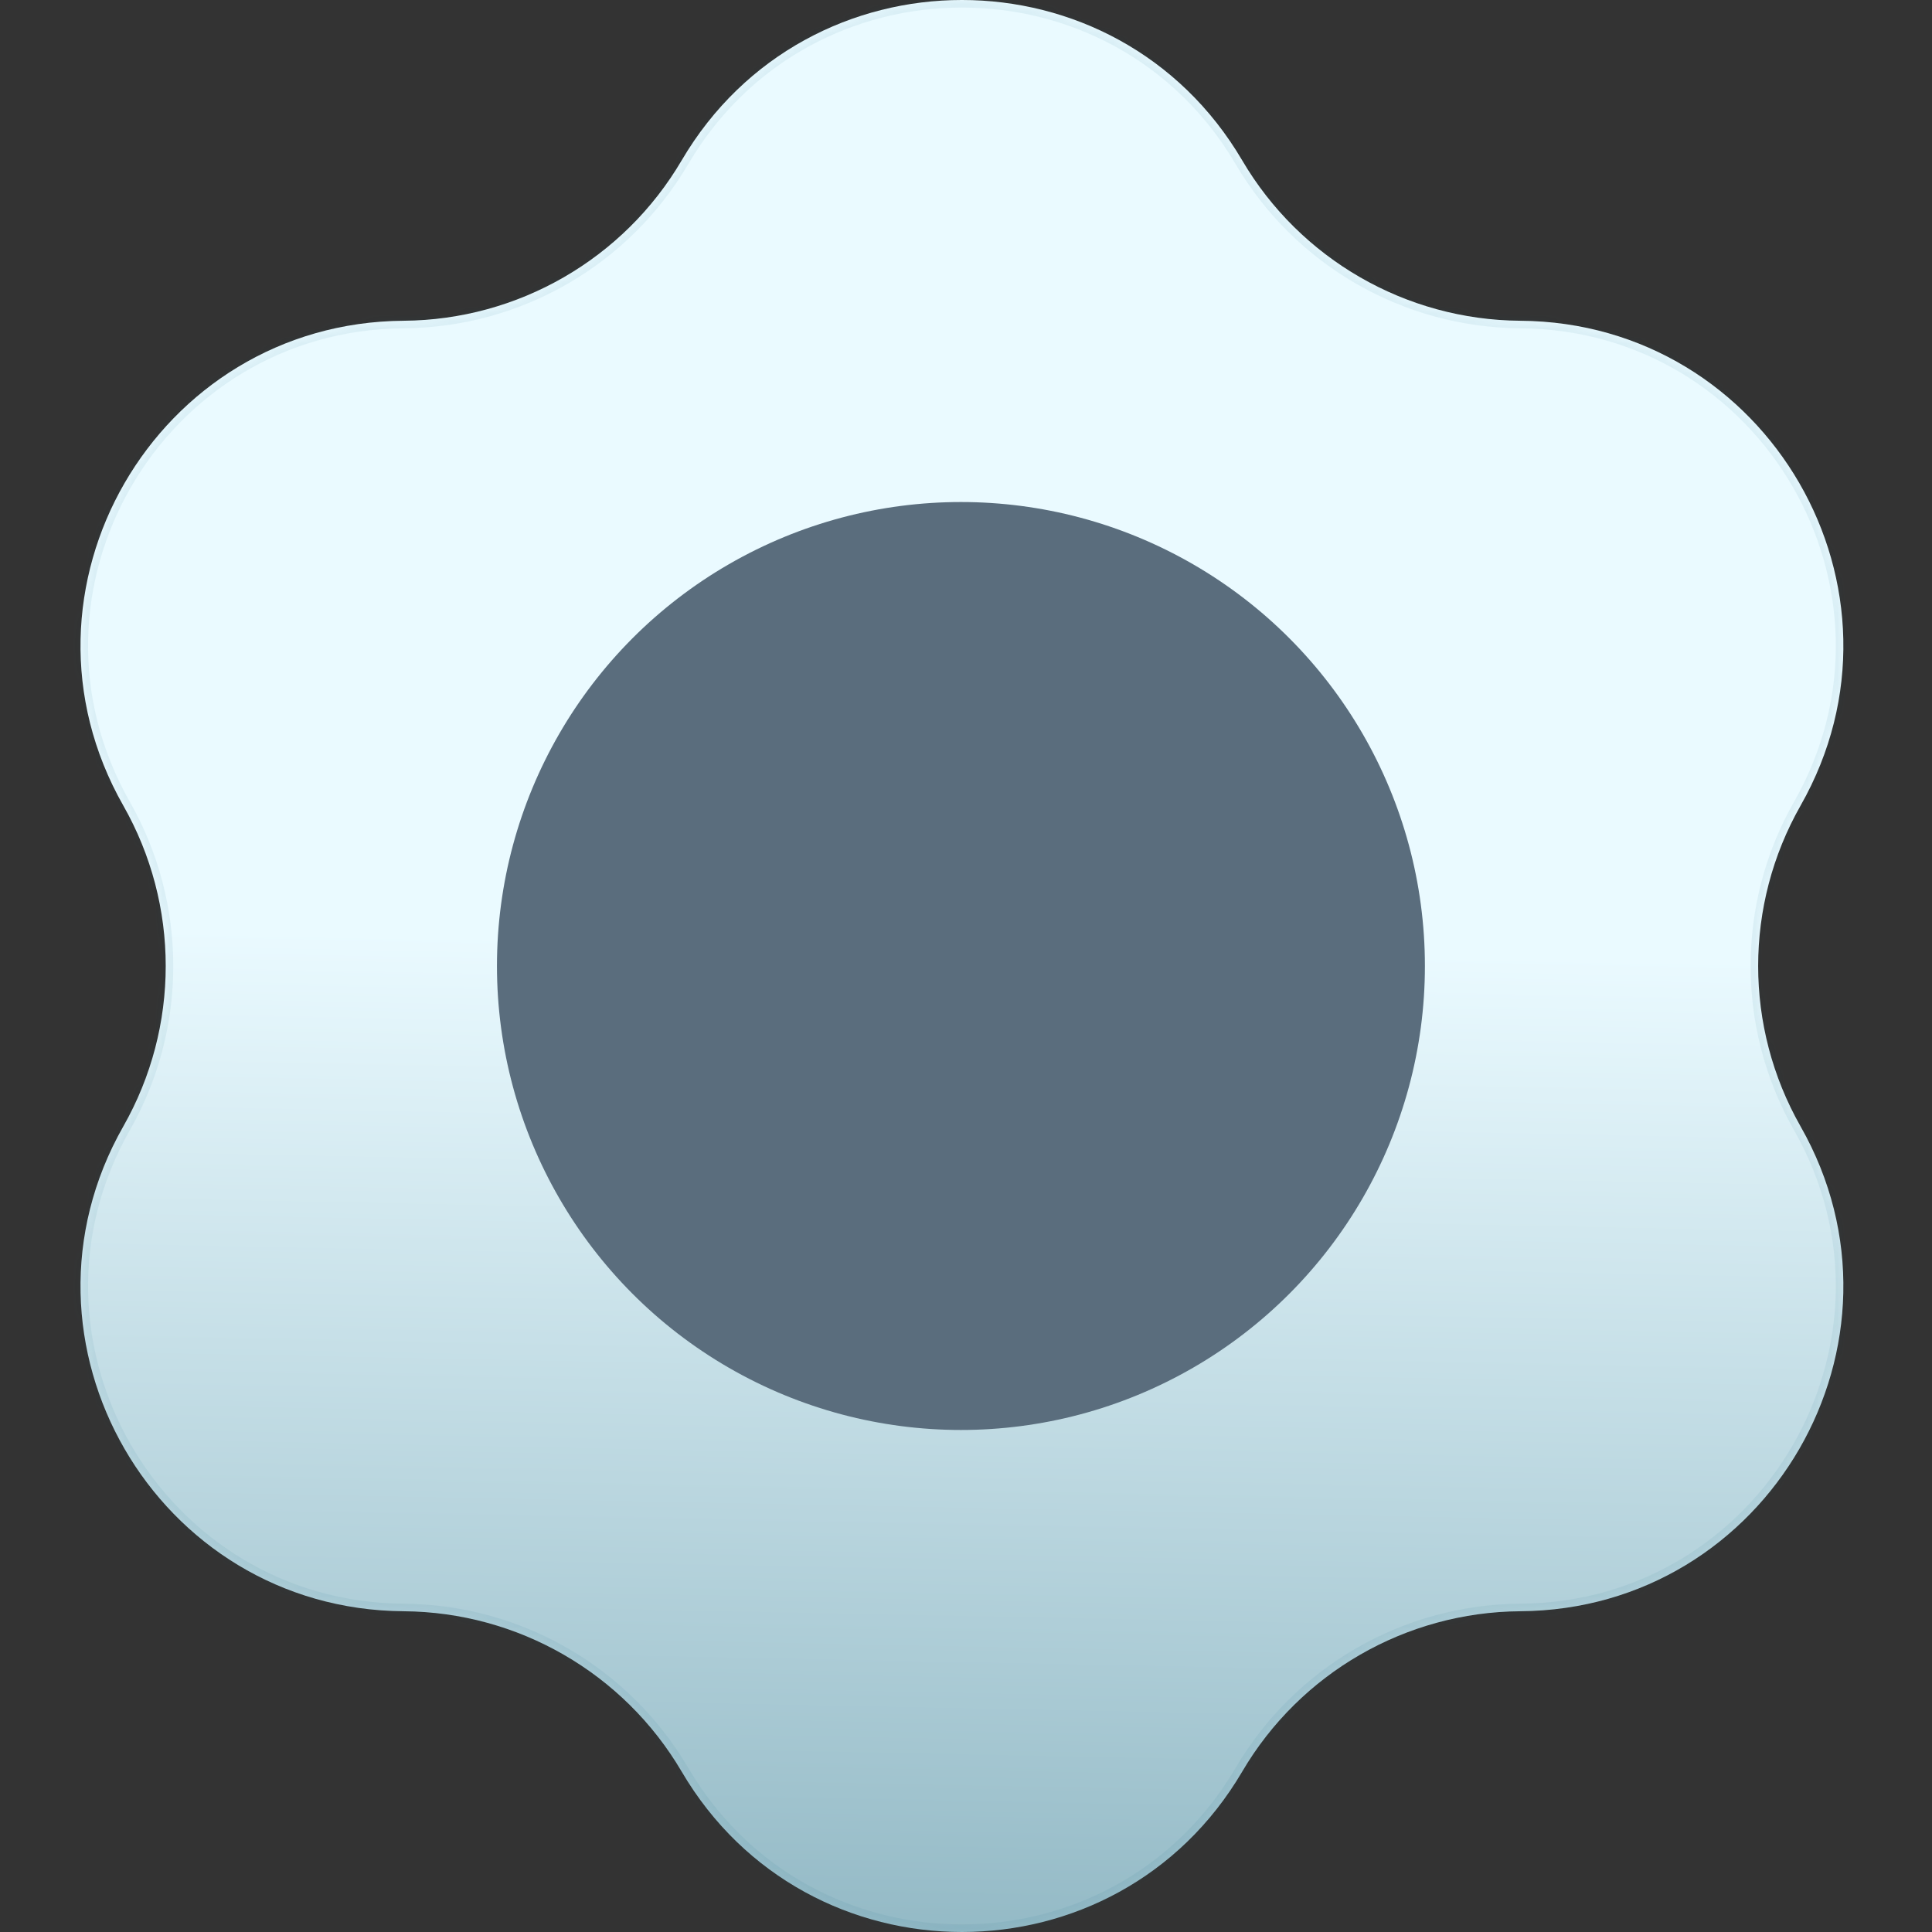 <svg width="256" height="256" viewBox="0 0 256 256" fill="none" xmlns="http://www.w3.org/2000/svg">
<rect x="0" y="0" width="256" height="256" fill="#333333" stroke="none"/>
<mask id="path-1-inside-1_108_19" fill="white">
<path d="M90.323 21.254C106.97 -7.085 147.954 -7.085 164.601 21.254C172.277 34.323 186.286 42.395 201.443 42.501C234.28 42.731 254.819 78.201 238.585 106.747C231.091 119.925 231.091 136.075 238.585 149.253C254.819 177.799 234.28 213.269 201.443 213.499C186.286 213.605 172.277 221.677 164.601 234.746C147.954 263.085 106.97 263.085 90.323 234.746C82.647 221.677 68.638 213.605 53.481 213.499C20.644 213.269 0.105 177.799 16.339 149.253C23.833 136.075 23.833 119.925 16.339 106.747C0.105 78.201 20.644 42.731 53.481 42.501C68.638 42.395 82.647 34.323 90.323 21.254Z"/>
</mask>
<path d="M90.323 21.254C106.97 -7.085 147.954 -7.085 164.601 21.254C172.277 34.323 186.286 42.395 201.443 42.501C234.28 42.731 254.819 78.201 238.585 106.747C231.091 119.925 231.091 136.075 238.585 149.253C254.819 177.799 234.28 213.269 201.443 213.499C186.286 213.605 172.277 221.677 164.601 234.746C147.954 263.085 106.97 263.085 90.323 234.746C82.647 221.677 68.638 213.605 53.481 213.499C20.644 213.269 0.105 177.799 16.339 149.253C23.833 136.075 23.833 119.925 16.339 106.747C0.105 78.201 20.644 42.731 53.481 42.501C68.638 42.395 82.647 34.323 90.323 21.254Z" fill="url(#paint0_linear_108_19)"/>
<path d="M53.488 43.501C68.996 43.392 83.331 35.134 91.186 21.761L89.461 20.748C81.963 33.513 68.279 41.397 53.474 41.501L53.488 43.501ZM17.208 106.252C1.354 78.374 21.412 43.725 53.488 43.501L53.474 41.501C19.876 41.736 -1.143 78.029 15.47 107.241L17.208 106.252ZM17.208 149.748C24.877 136.263 24.877 119.737 17.208 106.252L15.47 107.241C22.79 120.112 22.79 135.888 15.47 148.759L17.208 149.748ZM53.488 212.499C21.412 212.275 1.354 177.627 17.208 149.748L15.47 148.759C-1.143 177.971 19.876 214.264 53.474 214.499L53.488 212.499ZM91.186 234.239C83.331 220.866 68.996 212.608 53.488 212.499L53.474 214.499C68.279 214.603 81.963 222.487 89.461 235.252L91.186 234.239ZM163.738 234.239C147.479 261.92 107.446 261.92 91.186 234.239L89.461 235.252C106.494 264.249 148.43 264.249 165.463 235.252L163.738 234.239ZM201.436 212.499C185.928 212.608 171.594 220.866 163.738 234.239L165.463 235.252C172.961 222.487 186.645 214.603 201.45 214.499L201.436 212.499ZM237.716 149.748C253.57 177.627 233.512 212.275 201.436 212.499L201.45 214.499C235.048 214.264 256.067 177.971 239.454 148.759L237.716 149.748ZM237.716 106.252C230.047 119.737 230.047 136.263 237.716 149.748L239.454 148.759C232.134 135.888 232.134 120.112 239.454 107.241L237.716 106.252ZM201.436 43.501C233.512 43.725 253.57 78.374 237.716 106.252L239.454 107.241C256.067 78.029 235.048 41.736 201.45 41.501L201.436 43.501ZM163.738 21.761C171.594 35.134 185.928 43.392 201.436 43.501L201.45 41.501C186.645 41.397 172.961 33.513 165.463 20.748L163.738 21.761ZM165.463 20.748C148.43 -8.249 106.494 -8.249 89.461 20.748L91.186 21.761C107.446 -5.92 147.479 -5.92 163.738 21.761L165.463 20.748Z" fill="#006180" fill-opacity="0.07" mask="url(#path-1-inside-1_108_19)"/>
<circle cx="127.329" cy="128" r="61.479" fill="#5A6D7D"/>
<defs>
<linearGradient id="paint0_linear_108_19" x1="128" y1="-2.68712e-06" x2="122.928" y2="255.899" gradientUnits="userSpaceOnUse">
<stop offset="0.489" stop-color="#EAFAFF"/>
<stop offset="1" stop-color="#94BAC6"/>
</linearGradient>
</defs>
</svg>
